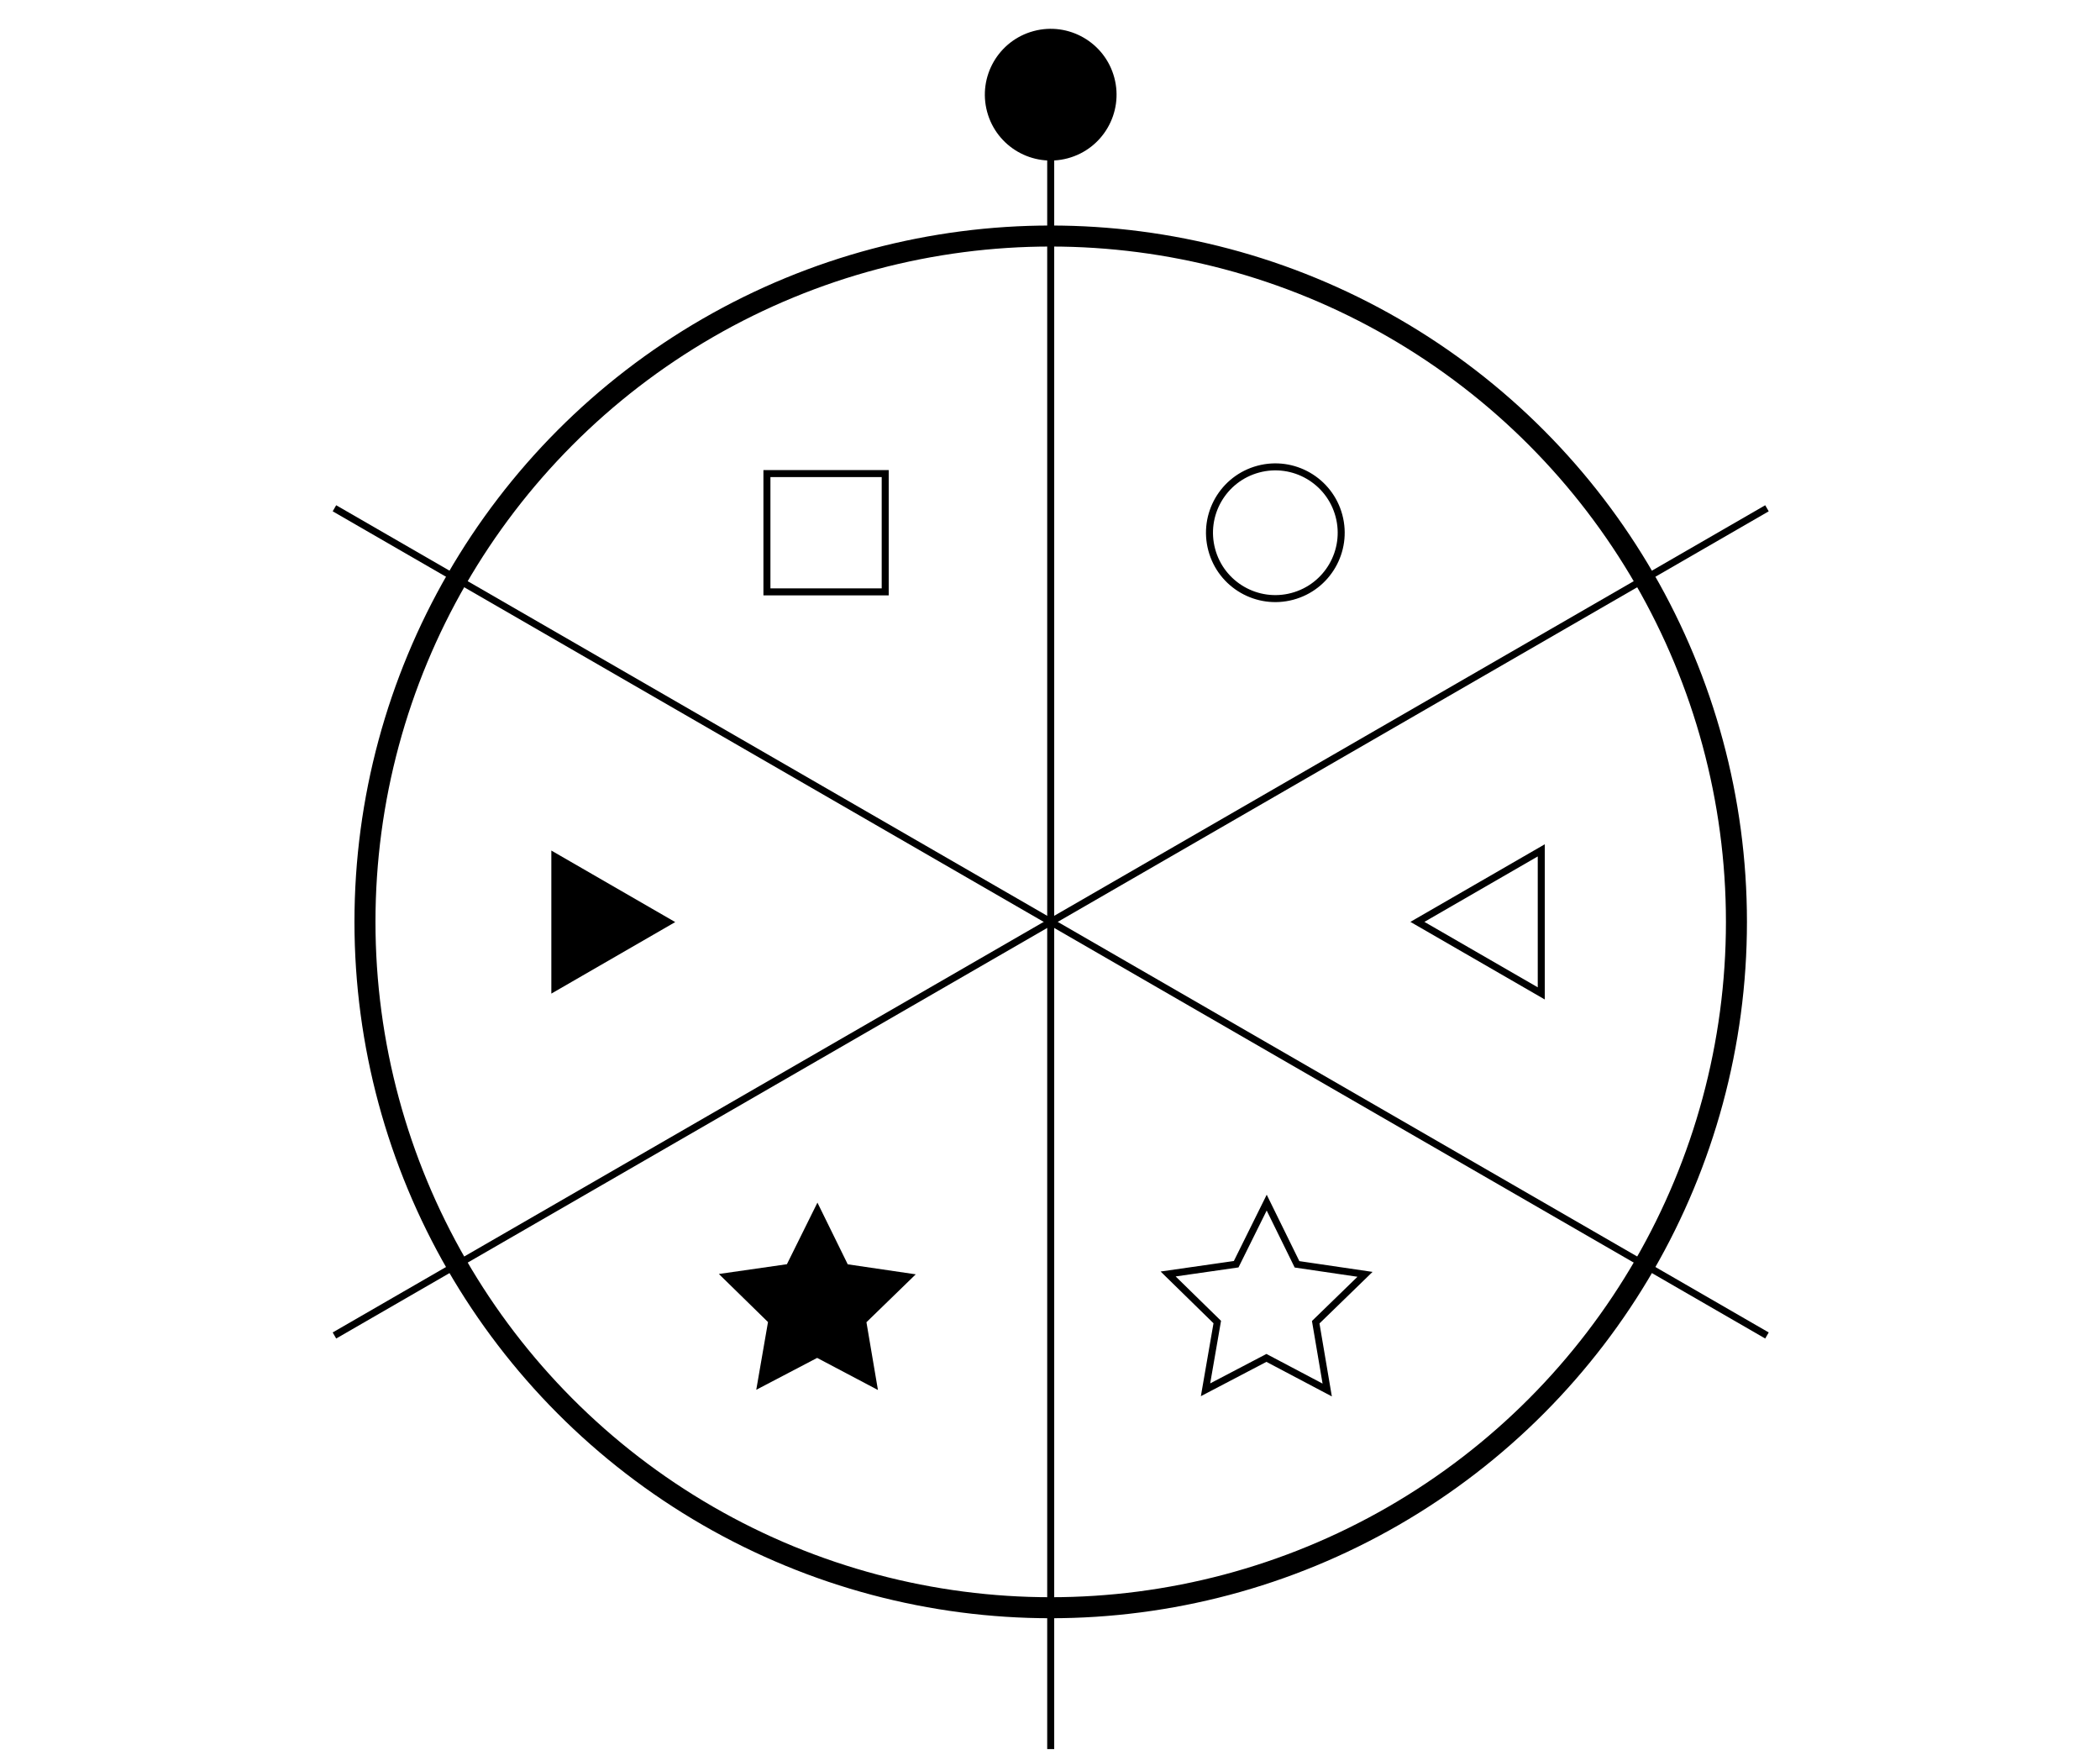 <?xml version="1.0" encoding="UTF-8" standalone="no"?>
<svg
   xmlns:dc="http://purl.org/dc/elements/1.1/"
   xmlns:cc="http://creativecommons.org/ns#"
   xmlns:rdf="http://www.w3.org/1999/02/22-rdf-syntax-ns#"
   xmlns:svg="http://www.w3.org/2000/svg"
   xmlns="http://www.w3.org/2000/svg"
   width="300"
   height="250"
   viewBox="0 0 79.375 66.146"
   version="1.1"
   id="svg6513">
  <defs
     id="defs6507" />
  <g
     id="g32805"
     transform="matrix(0.238,0,0,0.238,2.208,-706.955)"
     style="stroke-width:1.113">
    <circle
       style="fill:none;stroke:#000000;stroke-width:3.337;stroke-linecap:round;stroke-miterlimit:4;stroke-dasharray:none;stroke-dashoffset:0"
       id="path32370"
       cx="157.589"
       cy="3116.783"
       r="108.905" />
    <path
       style="fill:none;stroke:#000000;stroke-width:1.113;stroke-linecap:butt;stroke-linejoin:miter;stroke-opacity:1"
       d="M 43.836,3051.108 271.341,3182.459"
       id="path32404" />
    <path
       style="fill:none;stroke:#000000;stroke-width:1.113;stroke-linecap:butt;stroke-linejoin:miter;stroke-opacity:1"
       d="m 157.589,2985.433 v 262.701"
       id="path32406" />
    <path
       style="fill:none;stroke:#000000;stroke-width:1.113;stroke-linecap:butt;stroke-linejoin:miter;stroke-opacity:1"
       d="M 43.836,3182.459 271.341,3051.108"
       id="path32414" />
    <circle
       style="fill:#000000;stroke:none;stroke-width:1.113;stroke-linecap:round;stroke-miterlimit:4;stroke-dasharray:none;stroke-dashoffset:0"
       id="circle32416"
       cx="-2924.494"
       cy="-620.468"
       r="10.457"
       transform="rotate(-105)" />
    <circle
       style="fill:none;stroke:#000000;stroke-width:1.112;stroke-linecap:round;stroke-miterlimit:4;stroke-dasharray:none;stroke-dashoffset:0"
       id="circle32418"
       cx="-3000.916"
       cy="-604.011"
       r="10.457"
       transform="rotate(-105)" />
    <path
       style="fill:#000000;stroke:none;stroke-width:0.917;stroke-linecap:round;stroke-miterlimit:4;stroke-dasharray:none;stroke-dashoffset:0"
       id="path32432"
       transform="matrix(0,1.214,-1.214,0,4286.014,2955.925)"
       d="m 141.885,3466.006 -9.356,0 -9.356,0 4.678,-8.103 4.678,-8.103 4.678,8.103 z" />
    <path
       style="fill:#000000;stroke:none;stroke-width:8.248;stroke-linecap:round;stroke-miterlimit:4;stroke-dasharray:none;stroke-dashoffset:0"
       id="path32436"
       transform="matrix(-0.339,-0.221,0.221,-0.339,845.75,2031.289)"
       d="m -6.707,-3362.6 -20.275,17.792 3.162,26.789 -23.187,-13.785 -24.5,11.286 5.945,-26.311 -18.304,-19.814 26.861,-2.477 13.188,-23.531 10.656,24.781 z" />
    <path
       style="fill:none;stroke:#000000;stroke-width:1.113;stroke-linecap:round;stroke-miterlimit:4;stroke-dasharray:none;stroke-dashoffset:0"
       id="path32444"
       transform="rotate(-90,3335.834,-344.695)"
       d="m -114.288,-3445.034 -11.356,0 -11.356,0 5.678,-9.835 5.678,-9.835 5.678,9.835 z" />
    <rect
       style="fill:none;stroke:#000000;stroke-width:1.113;stroke-linecap:round;stroke-miterlimit:4;stroke-dasharray:none;stroke-dashoffset:0"
       id="rect32446"
       width="18.785"
       height="18.785"
       x="112.521"
       y="3045.599" />
    <path
       style="fill:none;stroke:#000000;stroke-width:2.749;stroke-linecap:round;stroke-miterlimit:4;stroke-dasharray:none;stroke-dashoffset:0"
       id="path32448"
       transform="matrix(-0.339,-0.221,0.221,-0.339,917.1,2031.289)"
       d="m -6.707,-3362.6 -20.275,17.792 3.162,26.789 -23.187,-13.785 -24.5,11.286 5.945,-26.311 -18.304,-19.814 26.861,-2.477 13.188,-23.531 10.656,24.781 z" />
  </g>
</svg>
